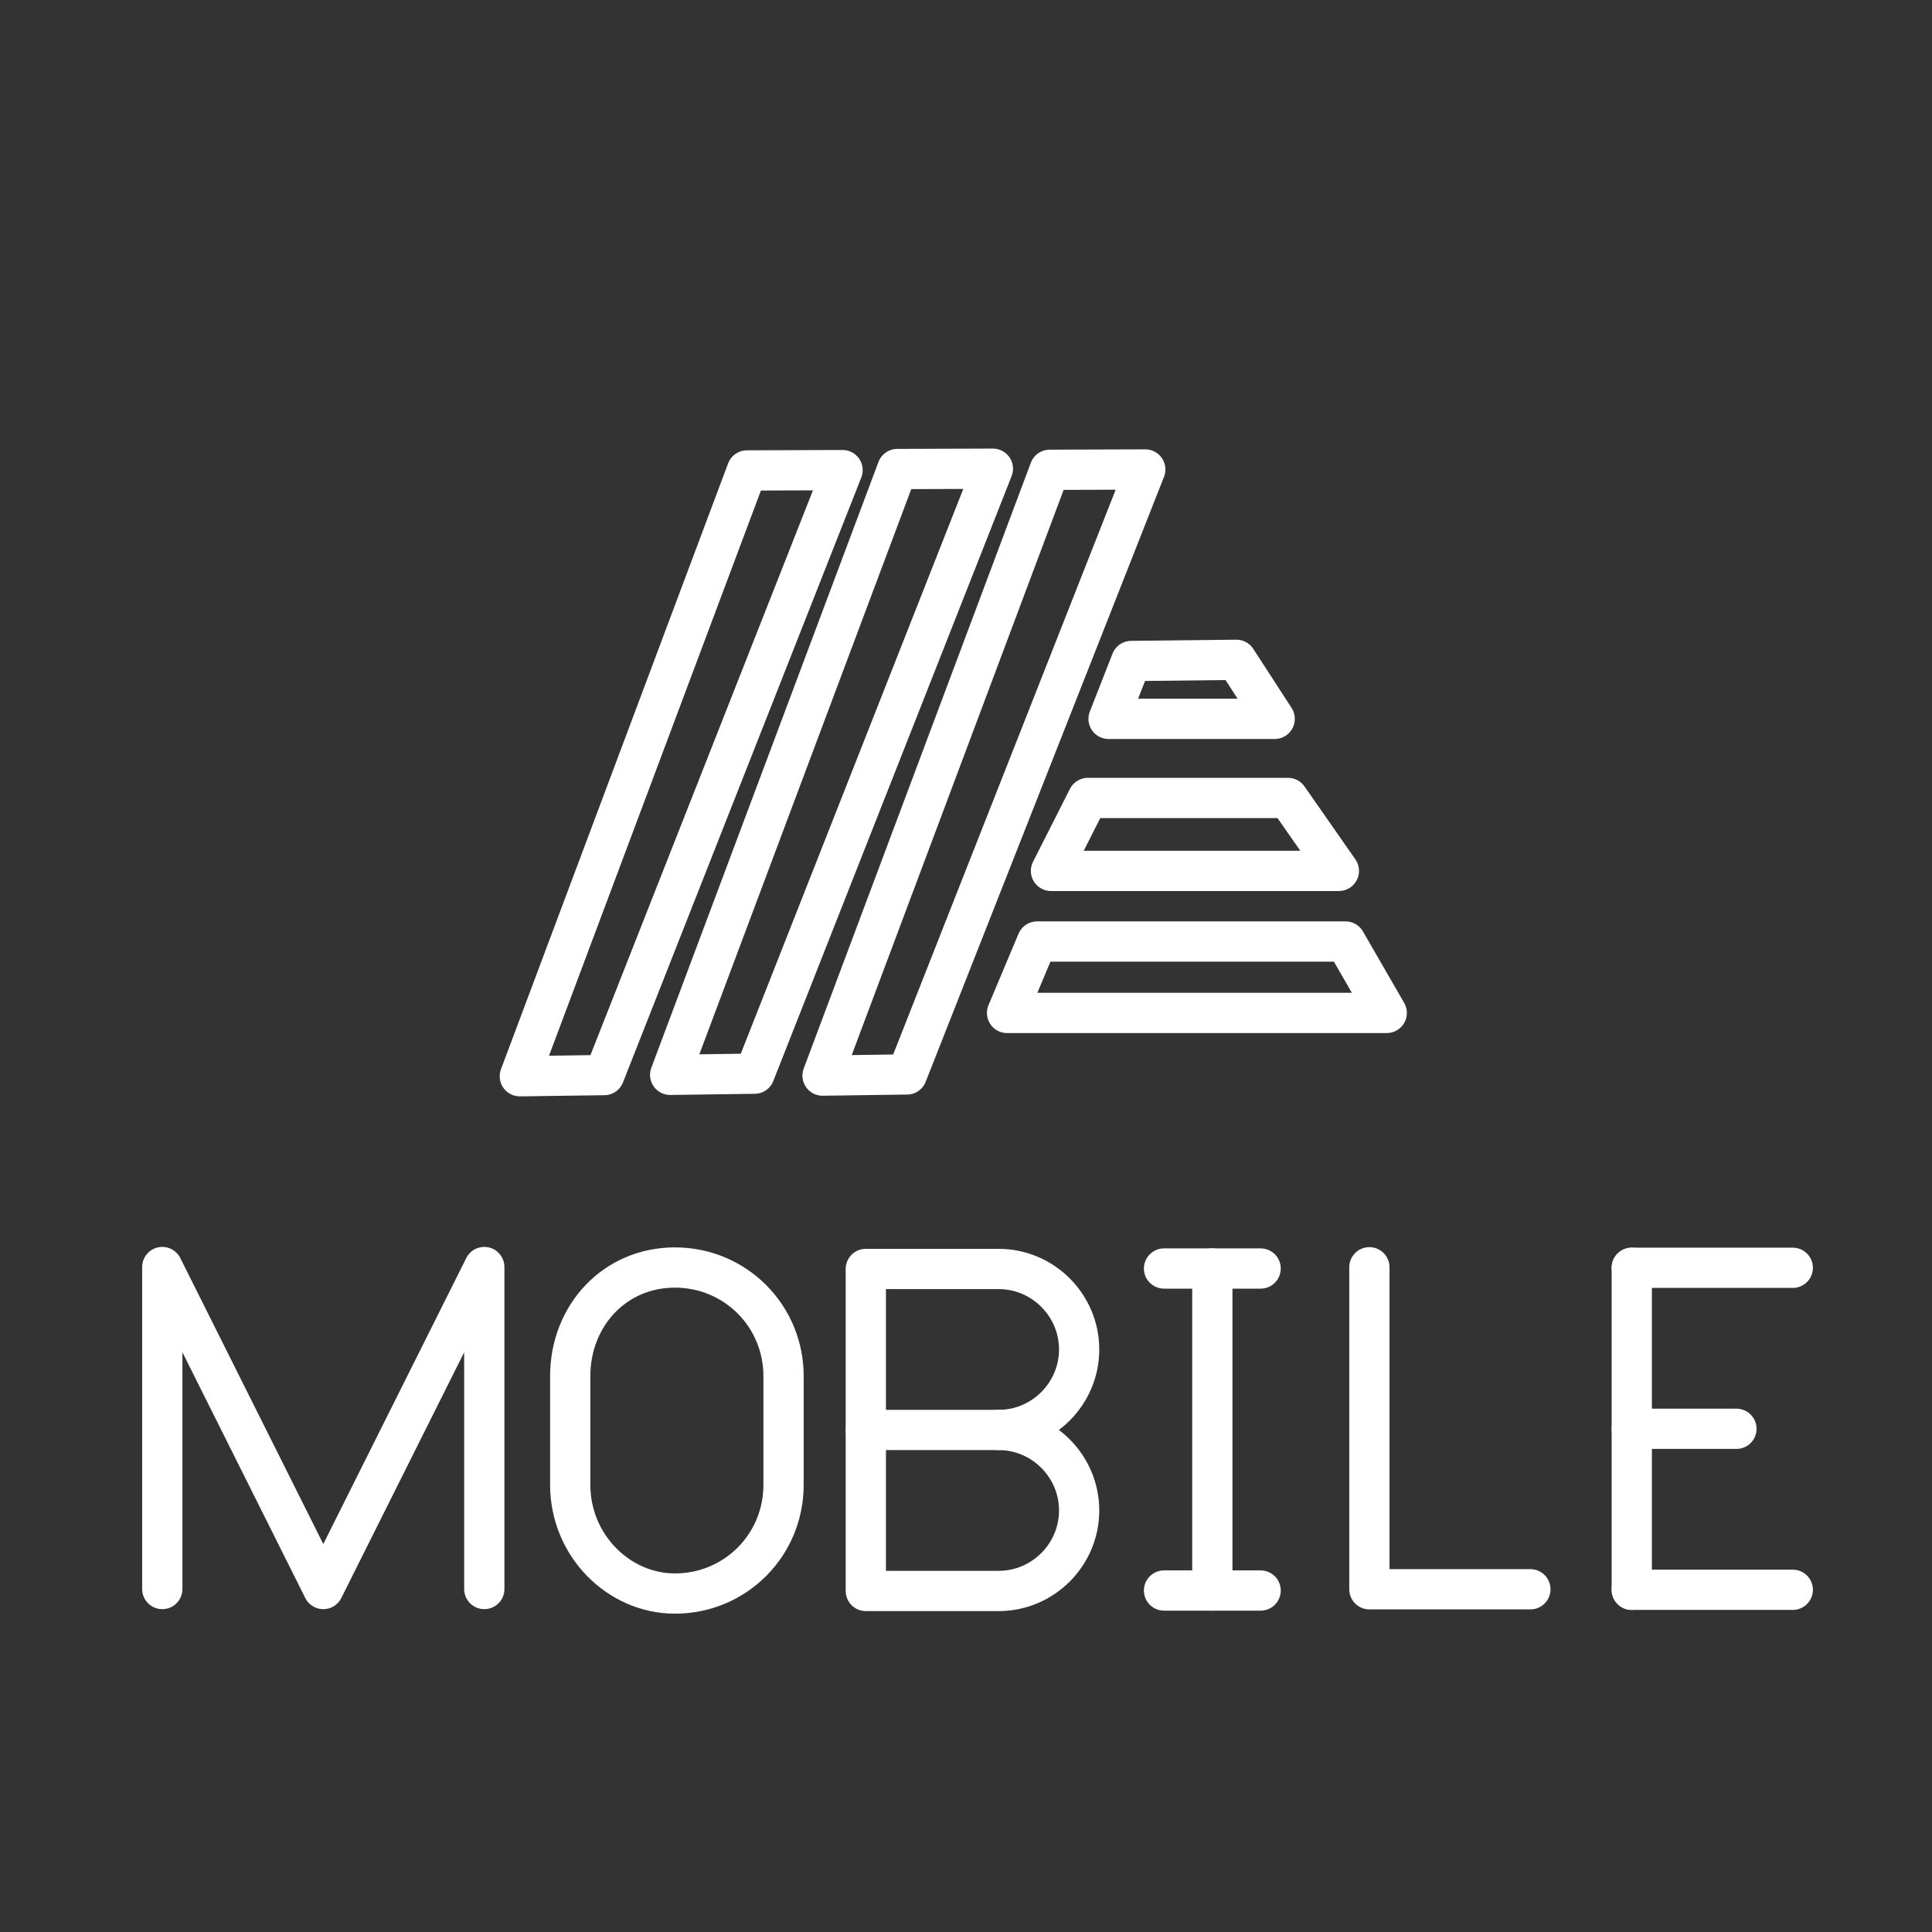 <?xml version="1.0" encoding="UTF-8" standalone="no"?>
<!-- Created with Inkscape (http://www.inkscape.org/) -->

<svg
   width="48"
   height="48"
   viewBox="0 0 48 48"
   version="1.1"
   id="svg6738"
   inkscape:version="1.2.1 (9c6d41e410, 2022-07-14, custom)"
   xml:space="preserve"
   sodipodi:docname="aldi_mobile.svg"
   xmlns:inkscape="http://www.inkscape.org/namespaces/inkscape"
   xmlns:sodipodi="http://sodipodi.sourceforge.net/DTD/sodipodi-0.dtd"
   xmlns="http://www.w3.org/2000/svg"
   xmlns:svg="http://www.w3.org/2000/svg"><rect x="0" y="0" width="48" height="48" fill="#333333" stroke="none"/><sodipodi:namedview
     id="namedview6740"
     pagecolor="#ffffff"
     bordercolor="#000000"
     borderopacity="0.25"
     inkscape:showpageshadow="2"
     inkscape:pageopacity="0"
     inkscape:pagecheckerboard="0"
     inkscape:deskcolor="#d1d1d1"
     inkscape:document-units="px"
     showgrid="true"
     inkscape:zoom="7.8816614"
     inkscape:cx="24.296908"
     inkscape:cy="27.468828"
     inkscape:window-width="1920"
     inkscape:window-height="1060"
     inkscape:window-x="0"
     inkscape:window-y="20"
     inkscape:window-maximized="1"
     inkscape:current-layer="layer1"><inkscape:grid
       type="xygrid"
       id="grid7496" /></sodipodi:namedview><defs
     id="defs6735"><style
       id="style7484">.a{fill:none;stroke:#fff;stroke-linecap:round;stroke-linejoin:round;}</style></defs><g
     inkscape:label="Layer 1"
     inkscape:groupmode="layer"
     id="layer1"><path
       style="fill:none;stroke:#ffffff;stroke-width:1;stroke-linecap:round;stroke-linejoin:round;stroke-dasharray:none;stroke-opacity:1;paint-order:normal"
       d="m 18.558,11.688 -5.643,15.051 2.097,-0.029 5.921,-15.03 z"
       id="path1341"
       sodipodi:nodetypes="ccccc" /><path
       style="fill:none;stroke:#ffffff;stroke-width:1;stroke-linecap:round;stroke-linejoin:round;stroke-dasharray:none;stroke-opacity:1;paint-order:normal"
       d="m 22.293,11.653 -5.643,15.051 2.097,-0.029 5.921,-15.03 z"
       id="path1341-7"
       sodipodi:nodetypes="ccccc" /><path
       style="fill:none;stroke:#ffffff;stroke-width:1;stroke-linecap:round;stroke-linejoin:round;stroke-dasharray:none;stroke-opacity:1;paint-order:normal"
       d="m 26.079,11.672 -5.643,15.051 2.097,-0.029 5.921,-15.03 z"
       id="path1341-5"
       sodipodi:nodetypes="ccccc" /><path
       style="fill:none;stroke:#ffffff;stroke-width:1;stroke-linecap:round;stroke-linejoin:round;stroke-dasharray:none;stroke-opacity:1;paint-order:normal"
       d="m 28.106,16.422 2.612,-0.029 0.951,1.467 h -1.681 -2.446 z"
       id="path1388"
       sodipodi:nodetypes="cccccc" /><path
       style="fill:none;stroke:#ffffff;stroke-width:1;stroke-linecap:round;stroke-linejoin:round;stroke-dasharray:none;stroke-opacity:1;paint-order:normal"
       d="m 27.029,19.825 h 4.971 l 1.264,1.812 h -7.153 z"
       id="path1390" /><path
       style="fill:none;stroke:#ffffff;stroke-width:1;stroke-linecap:round;stroke-linejoin:round;stroke-dasharray:none;stroke-opacity:1;paint-order:normal"
       d="m 25.766,23.392 h 7.663 l 1.024,1.774 H 25.02 Z"
       id="path1392" /><g
       id="g1500-6"
       transform="translate(-135.178,-61.515)"
       style="stroke-width:1;stroke-dasharray:none">
		<polyline
   class="st0"
   points="169.2,93 169.2,101 173.2,101   "
   id="polyline1498-8"
   style="fill:none;stroke:#ffffff;stroke-width:1;stroke-linecap:round;stroke-linejoin:round;stroke-miterlimit:10;stroke-dasharray:none" />
	</g><g
       id="g1508-5"
       transform="translate(-111.08,-61.484)"
       style="stroke-width:1;stroke-dasharray:none">
		<line
   class="st0"
   x1="140"
   y1="101"
   x2="142.4"
   y2="101"
   id="line1502-4"
   style="fill:none;stroke:#ffffff;stroke-width:1;stroke-linecap:round;stroke-linejoin:round;stroke-miterlimit:10;stroke-dasharray:none" />
		<line
   class="st0"
   x1="140"
   y1="93"
   x2="142.4"
   y2="93"
   id="line1504-7"
   style="fill:none;stroke:#ffffff;stroke-width:1;stroke-linecap:round;stroke-linejoin:round;stroke-miterlimit:10;stroke-dasharray:none" />
		<line
   class="st0"
   x1="141.2"
   y1="93"
   x2="141.2"
   y2="101"
   id="line1506-4"
   style="fill:none;stroke:#ffffff;stroke-width:1;stroke-linecap:round;stroke-linejoin:round;stroke-miterlimit:10;stroke-dasharray:none" />
	</g><g
       id="g1538-8"
       transform="translate(-58.659,-61.502)"
       style="stroke-width:1;stroke-dasharray:none">
		<line
   class="st0"
   x1="99.2"
   y1="101"
   x2="103.2"
   y2="101"
   id="line1530-4"
   style="fill:none;stroke:#ffffff;stroke-width:1;stroke-linecap:round;stroke-linejoin:round;stroke-miterlimit:10;stroke-dasharray:none" />
		<line
   class="st0"
   x1="99.2"
   y1="93"
   x2="103.2"
   y2="93"
   id="line1532-3"
   style="fill:none;stroke:#ffffff;stroke-width:1;stroke-linecap:round;stroke-linejoin:round;stroke-miterlimit:10;stroke-dasharray:none" />
		<line
   class="st0"
   x1="99.2"
   y1="97"
   x2="101.8"
   y2="97"
   id="line1534-1"
   style="fill:none;stroke:#ffffff;stroke-width:1;stroke-linecap:round;stroke-linejoin:round;stroke-miterlimit:10;stroke-dasharray:none" />
		<line
   class="st0"
   x1="99.2"
   y1="93"
   x2="99.2"
   y2="101"
   id="line1536-4"
   style="fill:none;stroke:#ffffff;stroke-width:1;stroke-linecap:round;stroke-linejoin:round;stroke-miterlimit:10;stroke-dasharray:none" />
	</g><polyline
       class="st0"
       points="179.2,101 179.2,93 183.2,101 187.2,93 187.2,101  "
       id="polyline1552-4"
       style="fill:none;stroke:#ffffff;stroke-width:1;stroke-linecap:round;stroke-linejoin:round;stroke-miterlimit:10;stroke-dasharray:none"
       transform="translate(-175.168,-61.521)" /><path
       class="st0"
       d="m 14.167,36.891 c 0,1.5 1.2,2.7 2.6,2.7 1.5,0 2.7,-1.2 2.7,-2.7 v -2.7 c 0,-1.5 -1.2,-2.7 -2.7,-2.7 -1.5,0 -2.6,1.2 -2.6,2.7 z"
       id="path1868-5"
       style="fill:none;stroke:#ffffff;stroke-width:1;stroke-linecap:round;stroke-linejoin:round;stroke-miterlimit:10;stroke-dasharray:none" /><path
       class="st4"
       d="m 24.811,35.527 c 1.1,0 2,0.9 2,2 0,1.1 -0.9,2 -2,2 h -3.3 v -8 h 3.3 c 1.1,0 2,0.9 2,2 0,1.1 -0.9,2 -2,2 z"
       id="path2004-3"
       style="fill:none;stroke:#ffffff;stroke-width:1;stroke-linecap:round;stroke-linejoin:round;stroke-miterlimit:10;stroke-dasharray:none" /><line
       class="st4"
       x1="24.811"
       y1="35.527"
       x2="21.511"
       y2="35.527"
       id="line2006-0"
       style="fill:none;stroke:#ffffff;stroke-width:1;stroke-linecap:round;stroke-linejoin:round;stroke-miterlimit:10;stroke-dasharray:none" /></g></svg>
